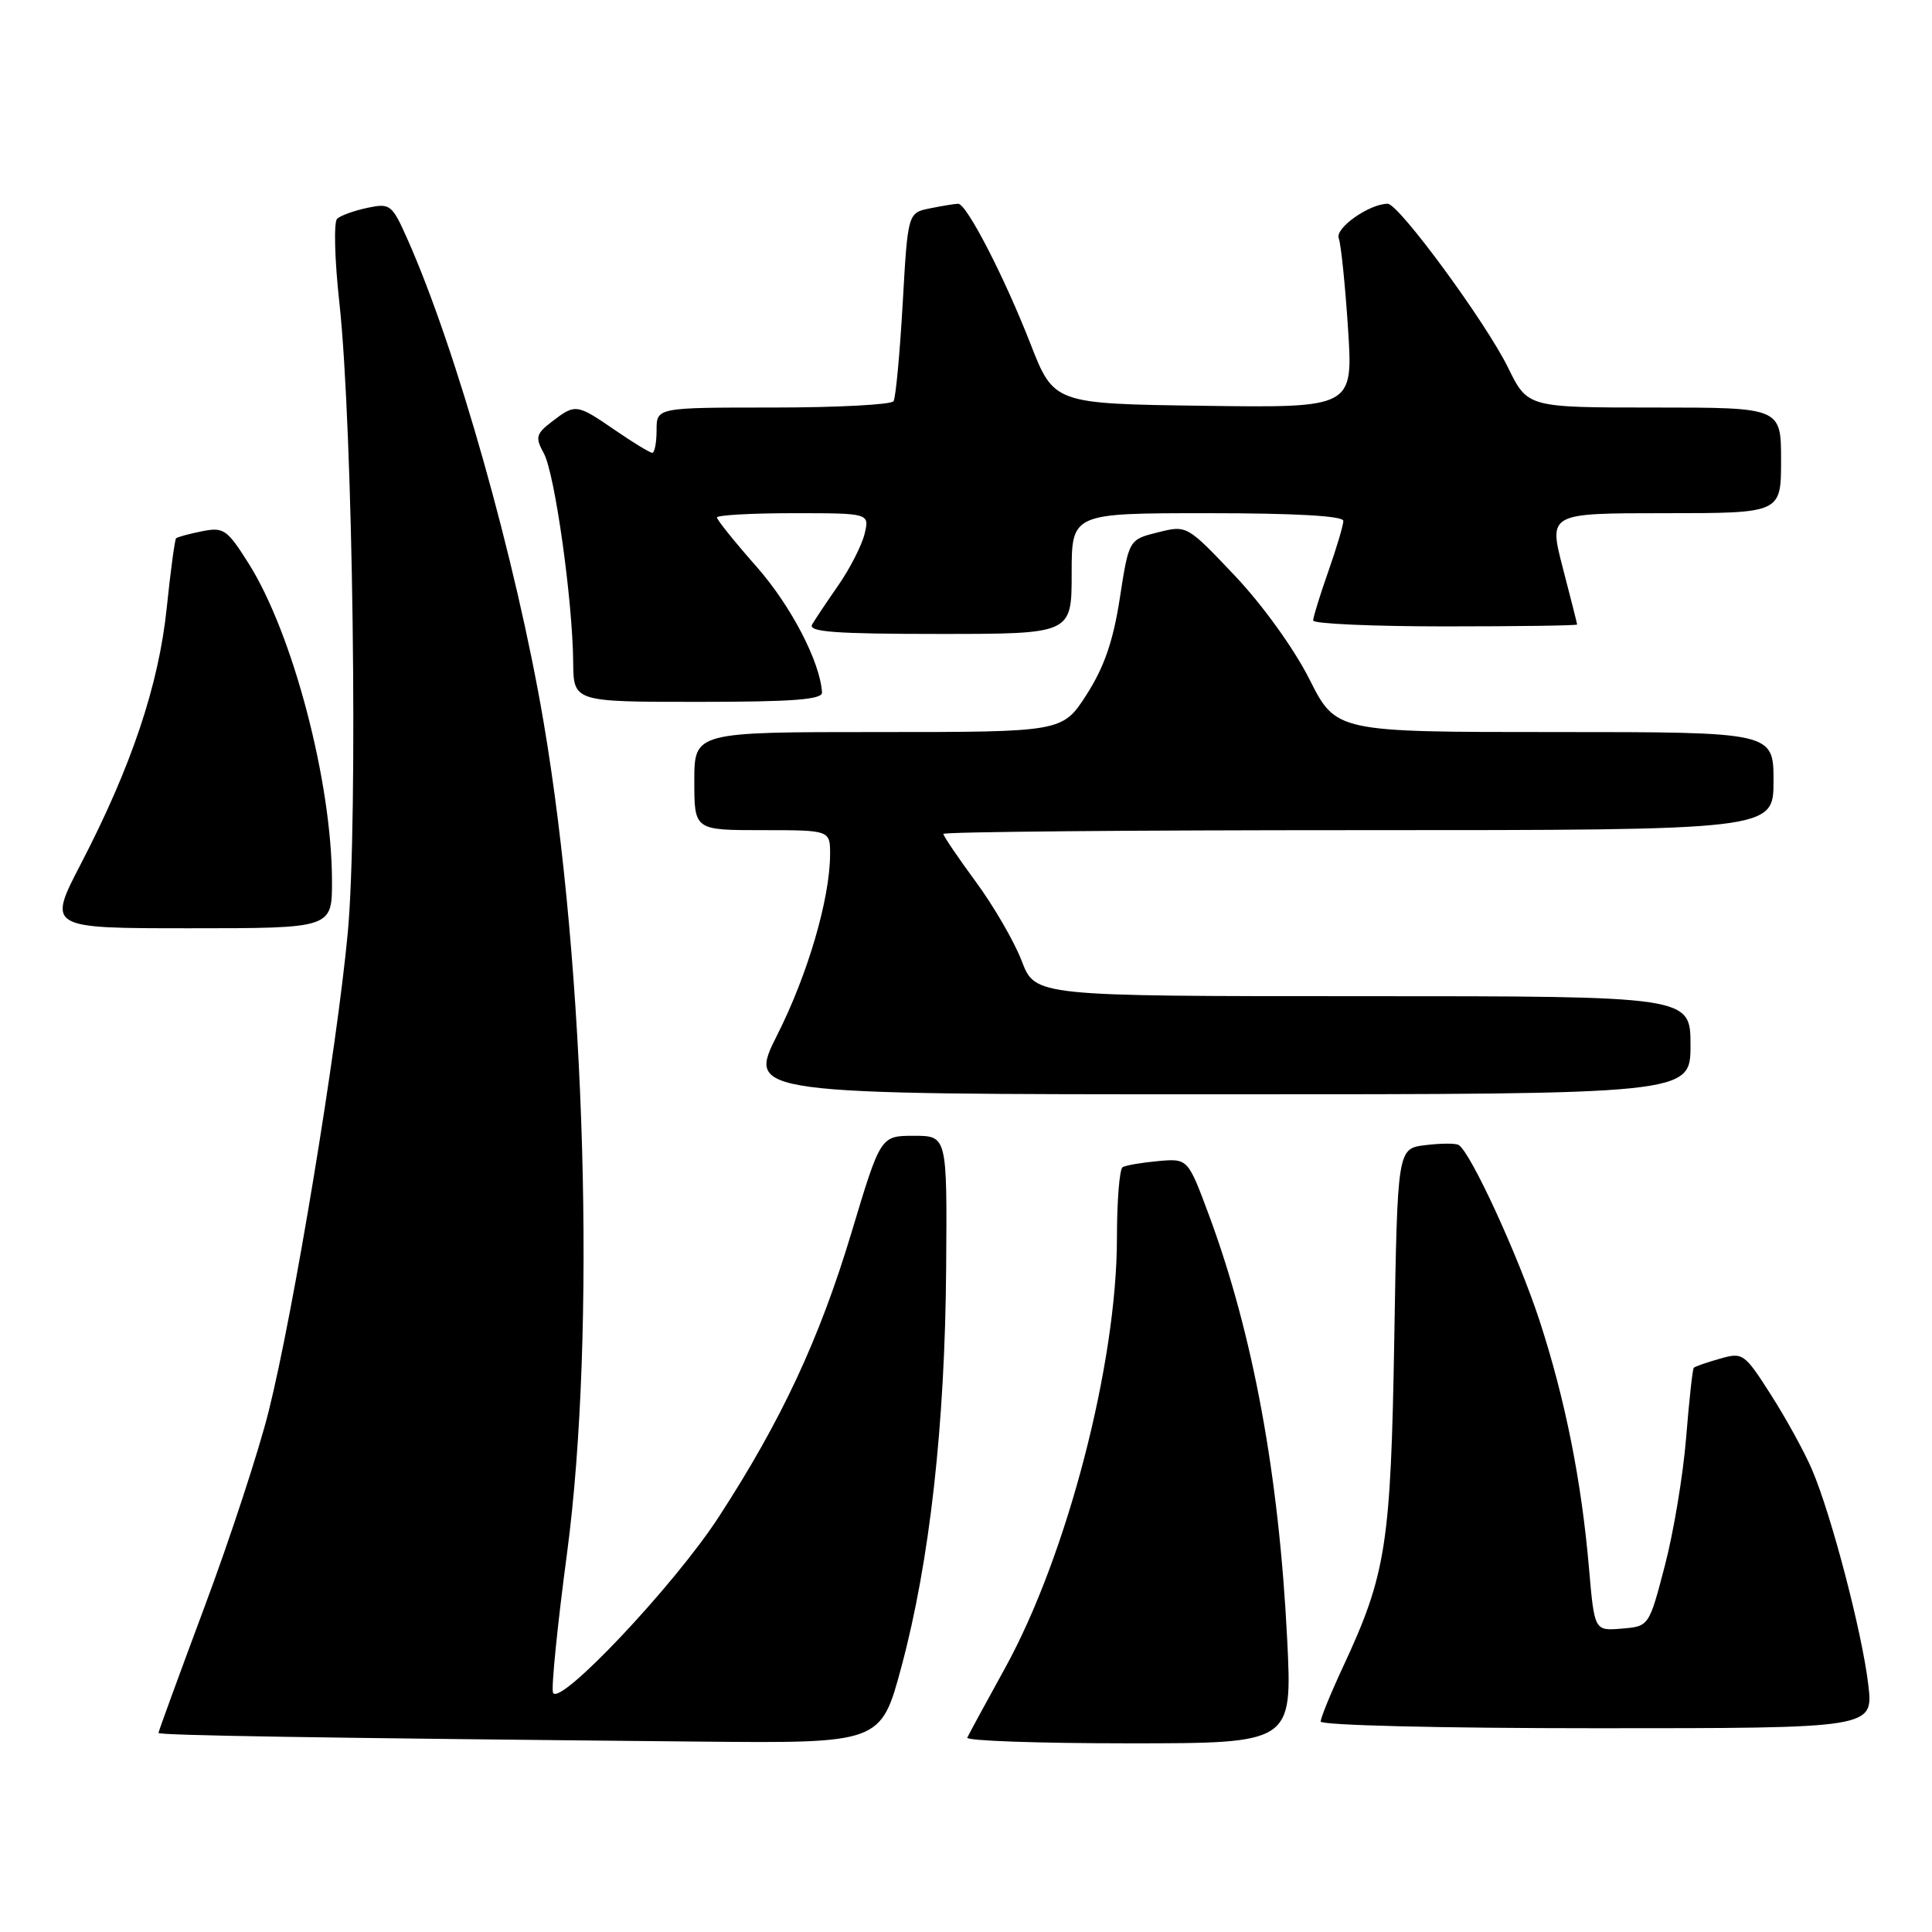 <?xml version="1.0" encoding="UTF-8" standalone="no"?>
<!DOCTYPE svg PUBLIC "-//W3C//DTD SVG 1.1//EN" "http://www.w3.org/Graphics/SVG/1.1/DTD/svg11.dtd" >
<svg xmlns="http://www.w3.org/2000/svg" xmlns:xlink="http://www.w3.org/1999/xlink" version="1.1" viewBox="0 0 256 256">
 <g >
 <path fill="currentColor"
d=" M 119.45 220.83 C 123.19 206.90 125.22 188.81 125.37 168.00 C 125.50 150.50 125.50 150.50 121.09 150.50 C 116.68 150.50 116.68 150.50 112.84 163.28 C 108.59 177.41 103.57 188.18 95.24 201.00 C 89.36 210.07 73.98 226.35 73.27 224.27 C 73.04 223.59 73.87 215.26 75.14 205.77 C 79.00 176.68 77.62 128.39 72.00 95.50 C 68.36 74.19 60.49 46.33 53.99 31.69 C 51.94 27.09 51.71 26.90 48.68 27.54 C 46.93 27.91 45.12 28.56 44.67 28.99 C 44.21 29.42 44.34 34.43 44.97 40.13 C 46.78 56.68 47.47 108.70 46.08 123.61 C 44.63 139.14 38.89 173.87 35.60 187.00 C 34.30 192.22 30.48 203.88 27.11 212.89 C 23.75 221.90 21.00 229.43 21.00 229.62 C 21.00 229.95 41.45 230.28 92.61 230.77 C 116.72 231.00 116.72 231.00 119.45 220.83 Z  M 170.56 217.25 C 169.47 195.40 166.03 176.74 160.19 161.00 C 157.40 153.50 157.40 153.50 153.45 153.85 C 151.28 154.05 149.16 154.41 148.75 154.66 C 148.34 154.91 148.00 159.13 148.00 164.04 C 148.00 180.69 141.38 206.13 133.19 221.00 C 130.61 225.68 128.35 229.84 128.17 230.25 C 127.98 230.66 137.60 231.00 149.54 231.00 C 171.24 231.00 171.24 231.00 170.56 217.25 Z  M 247.56 223.25 C 246.75 216.34 242.66 200.71 240.11 194.75 C 239.10 192.39 236.64 187.91 234.64 184.79 C 231.14 179.31 230.93 179.16 227.88 180.04 C 226.14 180.53 224.60 181.07 224.44 181.23 C 224.27 181.39 223.82 185.57 223.42 190.51 C 223.02 195.46 221.75 203.10 220.59 207.50 C 218.50 215.50 218.50 215.50 214.88 215.80 C 211.27 216.10 211.27 216.10 210.55 207.80 C 209.56 196.23 207.39 185.39 204.01 175.03 C 201.19 166.41 194.83 152.59 193.27 151.71 C 192.85 151.47 190.85 151.49 188.84 151.74 C 185.17 152.20 185.17 152.20 184.75 177.35 C 184.29 204.67 183.68 208.58 177.96 220.86 C 176.33 224.36 175.00 227.62 175.00 228.11 C 175.00 228.61 190.96 229.00 211.62 229.00 C 248.23 229.00 248.23 229.00 247.56 223.25 Z  M 224.00 138.50 C 224.00 132.00 224.00 132.00 180.58 132.00 C 137.17 132.00 137.17 132.00 135.39 127.35 C 134.41 124.78 131.67 120.06 129.30 116.84 C 126.94 113.63 125.00 110.77 125.00 110.50 C 125.00 110.22 149.75 110.00 180.00 110.00 C 235.00 110.00 235.00 110.00 235.00 103.50 C 235.00 97.00 235.00 97.00 206.01 97.00 C 177.03 97.00 177.03 97.00 173.50 89.99 C 171.45 85.93 167.29 80.16 163.62 76.28 C 157.27 69.58 157.27 69.58 153.42 70.54 C 149.58 71.50 149.58 71.50 148.38 79.27 C 147.51 84.93 146.31 88.40 143.99 92.02 C 140.79 97.00 140.79 97.00 116.40 97.00 C 92.00 97.00 92.00 97.00 92.00 103.50 C 92.00 110.00 92.00 110.00 101.00 110.00 C 110.00 110.00 110.00 110.00 109.99 113.25 C 109.96 119.12 107.03 129.13 102.99 137.13 C 99.03 145.00 99.03 145.00 161.51 145.00 C 224.00 145.00 224.00 145.00 224.00 138.50 Z  M 43.99 116.75 C 43.98 103.65 38.80 83.93 32.93 74.64 C 30.09 70.14 29.63 69.82 26.75 70.40 C 25.04 70.74 23.51 71.16 23.33 71.33 C 23.16 71.51 22.60 75.66 22.09 80.57 C 21.04 90.76 17.41 101.57 10.75 114.40 C 6.28 123.00 6.28 123.00 25.14 123.00 C 44.00 123.00 44.00 123.00 43.99 116.75 Z  M 108.92 91.75 C 108.67 87.69 104.81 80.27 100.25 75.09 C 97.36 71.82 95.00 68.88 95.00 68.57 C 95.00 68.26 99.55 68.00 105.11 68.00 C 115.22 68.00 115.22 68.00 114.56 70.75 C 114.19 72.26 112.64 75.30 111.12 77.50 C 109.59 79.70 108.01 82.06 107.61 82.75 C 107.04 83.73 110.67 84.00 124.44 84.00 C 142.00 84.00 142.00 84.00 142.00 76.00 C 142.00 68.00 142.00 68.00 160.00 68.00 C 171.63 68.00 178.00 68.36 178.00 69.02 C 178.00 69.59 177.10 72.61 176.00 75.74 C 174.90 78.87 174.00 81.78 174.00 82.22 C 174.00 82.65 181.88 83.00 191.50 83.00 C 201.12 83.00 208.99 82.89 208.98 82.75 C 208.97 82.61 208.12 79.24 207.08 75.25 C 205.20 68.00 205.20 68.00 220.60 68.00 C 236.00 68.00 236.00 68.00 236.00 61.00 C 236.00 54.00 236.00 54.00 219.21 54.00 C 202.42 54.00 202.42 54.00 199.83 48.72 C 196.87 42.69 185.35 27.00 183.88 27.00 C 181.45 27.00 176.87 30.22 177.39 31.57 C 177.69 32.35 178.24 37.73 178.62 43.52 C 179.30 54.04 179.30 54.04 159.47 53.77 C 139.64 53.50 139.64 53.50 136.52 45.50 C 133.07 36.66 128.08 27.00 126.97 27.00 C 126.57 27.00 124.91 27.27 123.27 27.60 C 120.29 28.19 120.29 28.19 119.61 40.25 C 119.23 46.88 118.69 52.69 118.40 53.16 C 118.12 53.62 110.93 54.00 102.44 54.00 C 87.00 54.00 87.00 54.00 87.00 57.00 C 87.00 58.65 86.74 60.00 86.43 60.00 C 86.12 60.00 83.90 58.65 81.50 57.00 C 76.41 53.50 76.24 53.48 73.13 55.87 C 71.01 57.50 70.90 57.94 72.07 60.09 C 73.52 62.76 75.88 79.57 75.95 87.75 C 76.00 93.00 76.00 93.00 92.50 93.00 C 105.07 93.00 108.98 92.70 108.92 91.75 Z "/>
</g>
</svg>
